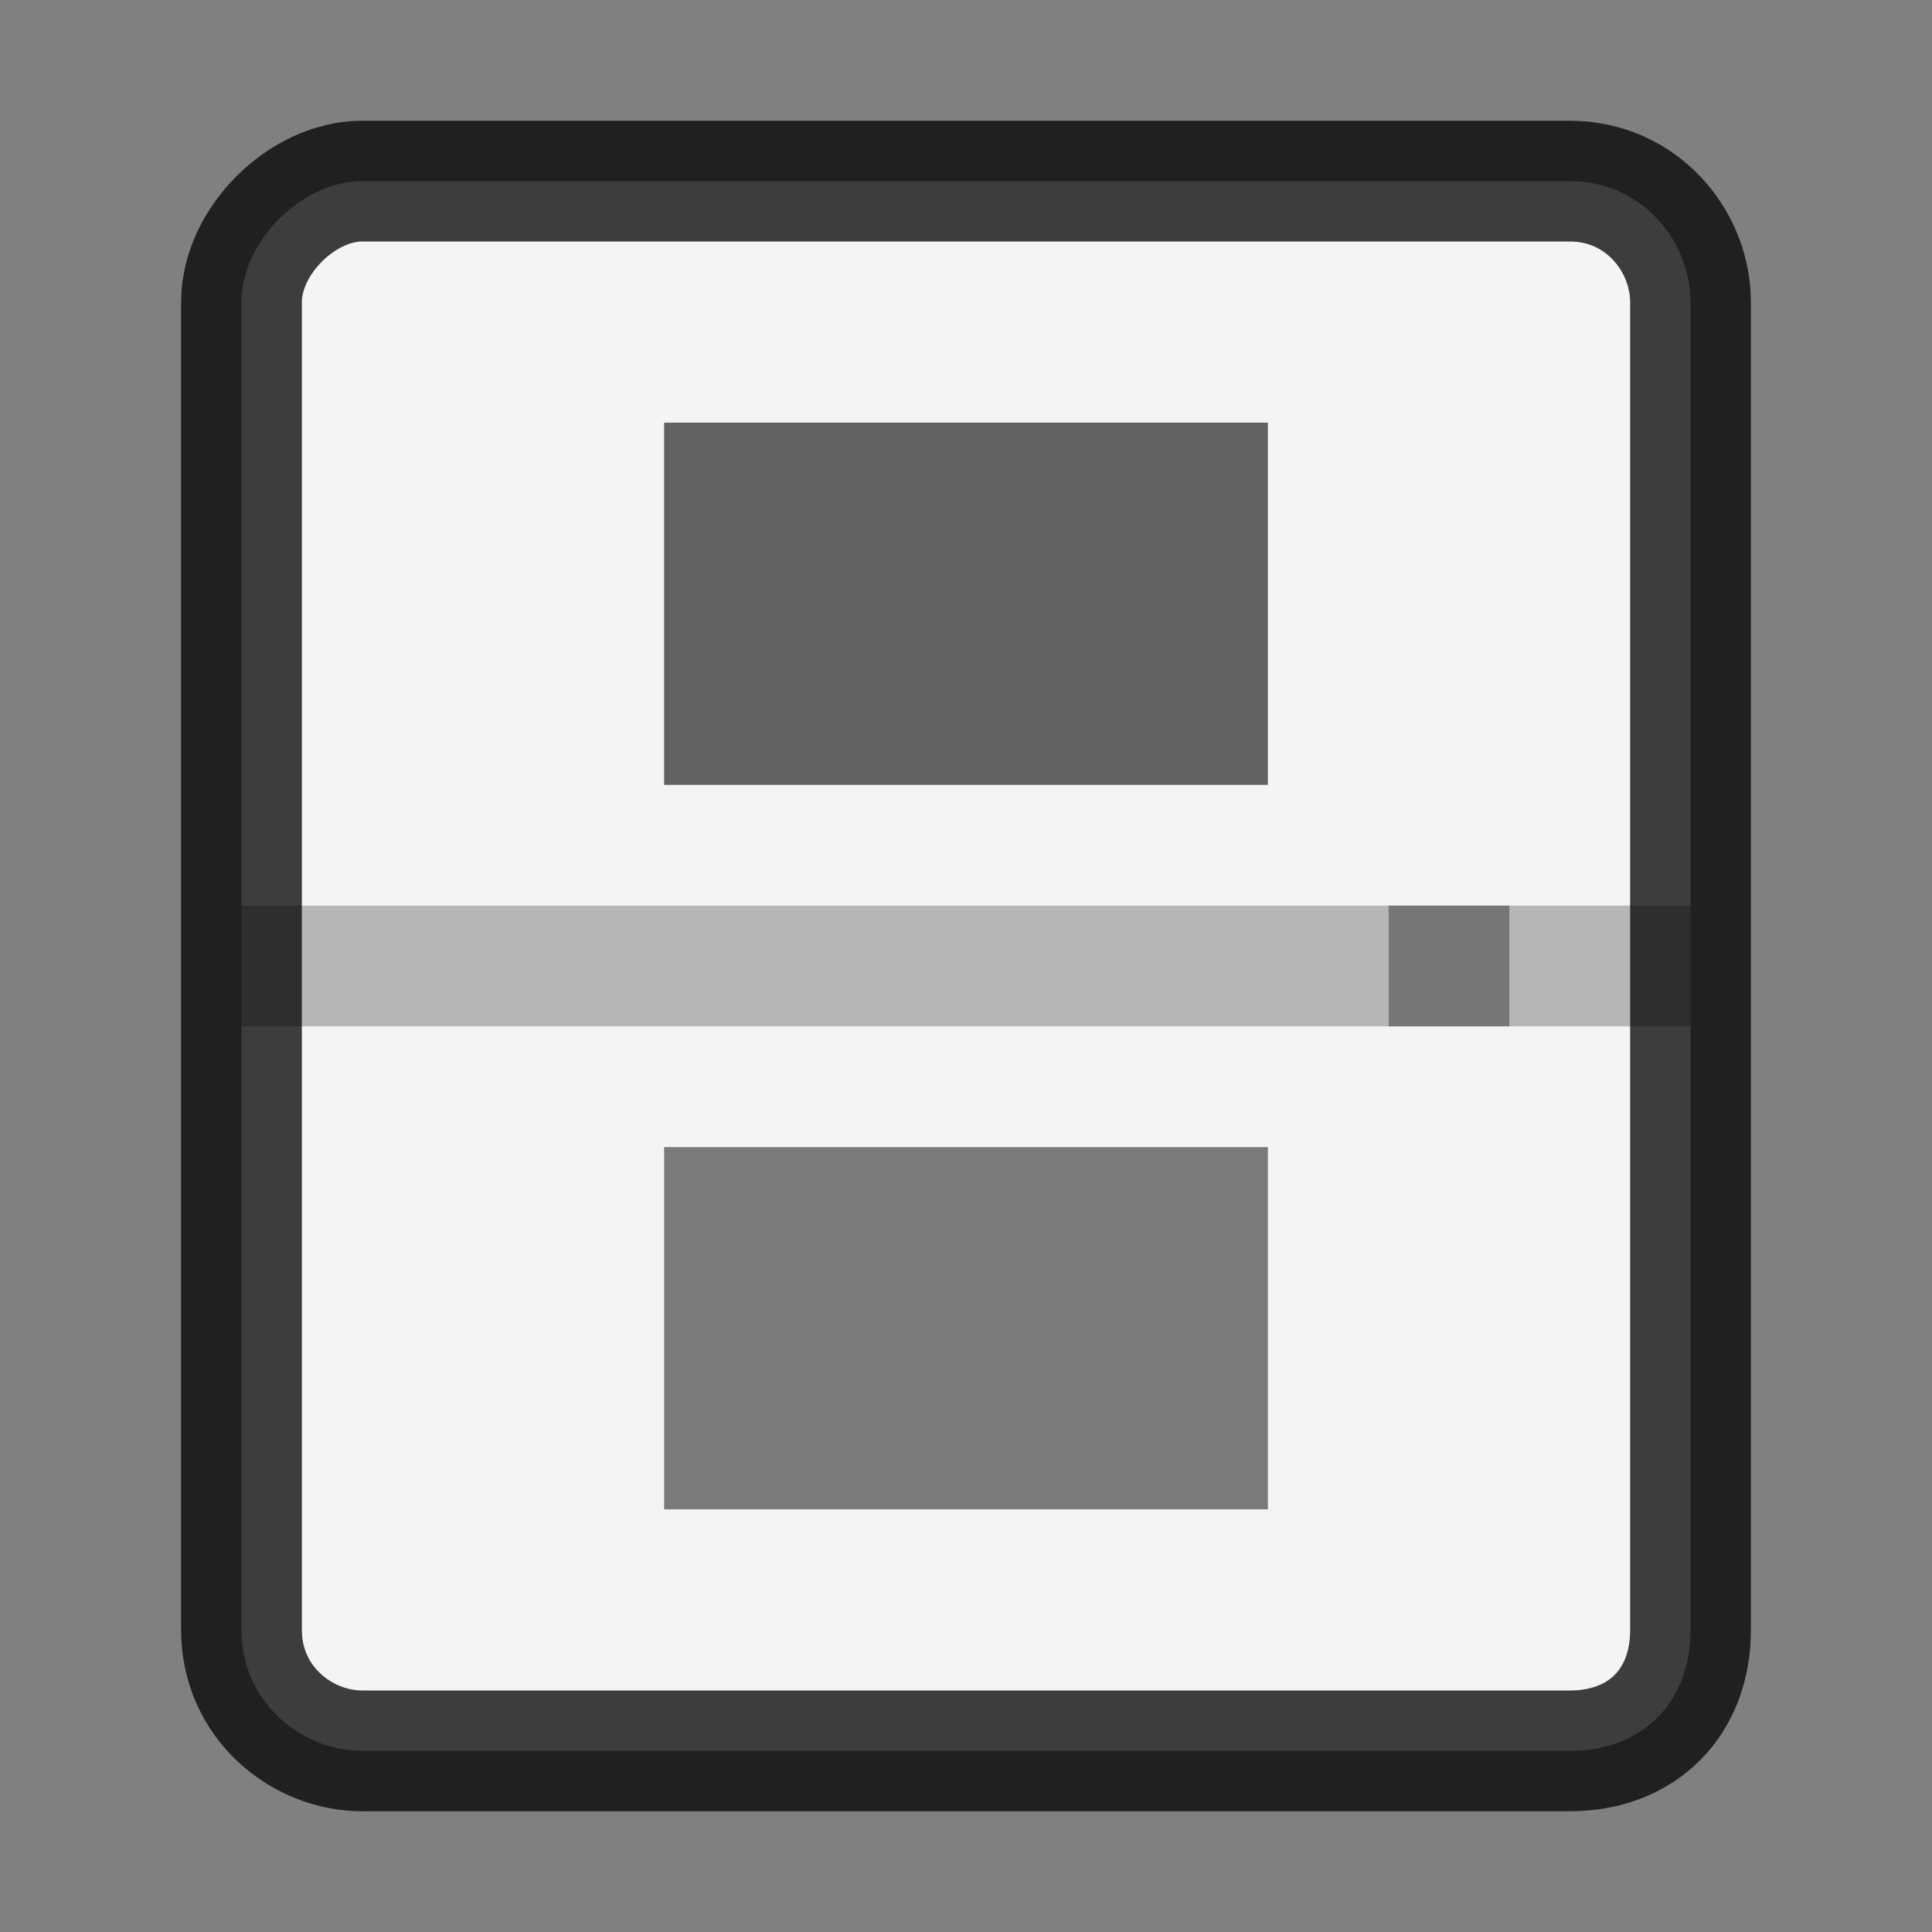 <?xml version="1.0" encoding="utf-8"?>
<!-- Generator: Adobe Illustrator 19.0.0, SVG Export Plug-In . SVG Version: 6.00 Build 0)  -->
<svg version="1.1" xmlns="http://www.w3.org/2000/svg" xmlns:xlink="http://www.w3.org/1999/xlink" x="0px" y="0px"
	 viewBox="0 0 16 16" style="enable-background:new 0 0 16 16;" xml:space="preserve">
<rect x="0" y="0" width="16" height="16" fill="#808080" stroke="none"/>
<style type="text/css">
	.st0{fill:#F4F4F4;stroke:#000000;stroke-miterlimit:10;stroke-opacity:0.75;}
	.st1{opacity:0.6;}
	.st2{opacity:0.5;}
	.st3{opacity:0.25;}
	.st4{opacity:0.35;}
</style>
<g id="_x31_">
	<path class="st0" d="M13,14.5H3c-0.5,0-1-0.4-1-1v-11c0-0.5,0.5-1,1-1h10c0.6,0,1,0.5,1,1v11C14,14.1,13.6,14.5,13,14.5z"/>
</g>
<g id="_x32_">
	<rect x="5.5" y="3.5" class="st1" width="5" height="3"/>
	<rect x="5.5" y="9.5" class="st2" width="5" height="3"/>
</g>
<g id="_x33_">
	<rect x="2" y="7.5" class="st3" width="12" height="1"/>
</g>
<g id="_x34_">
	<rect x="11.5" y="7.5" class="st4" width="1" height="1"/>
</g>
</svg>
